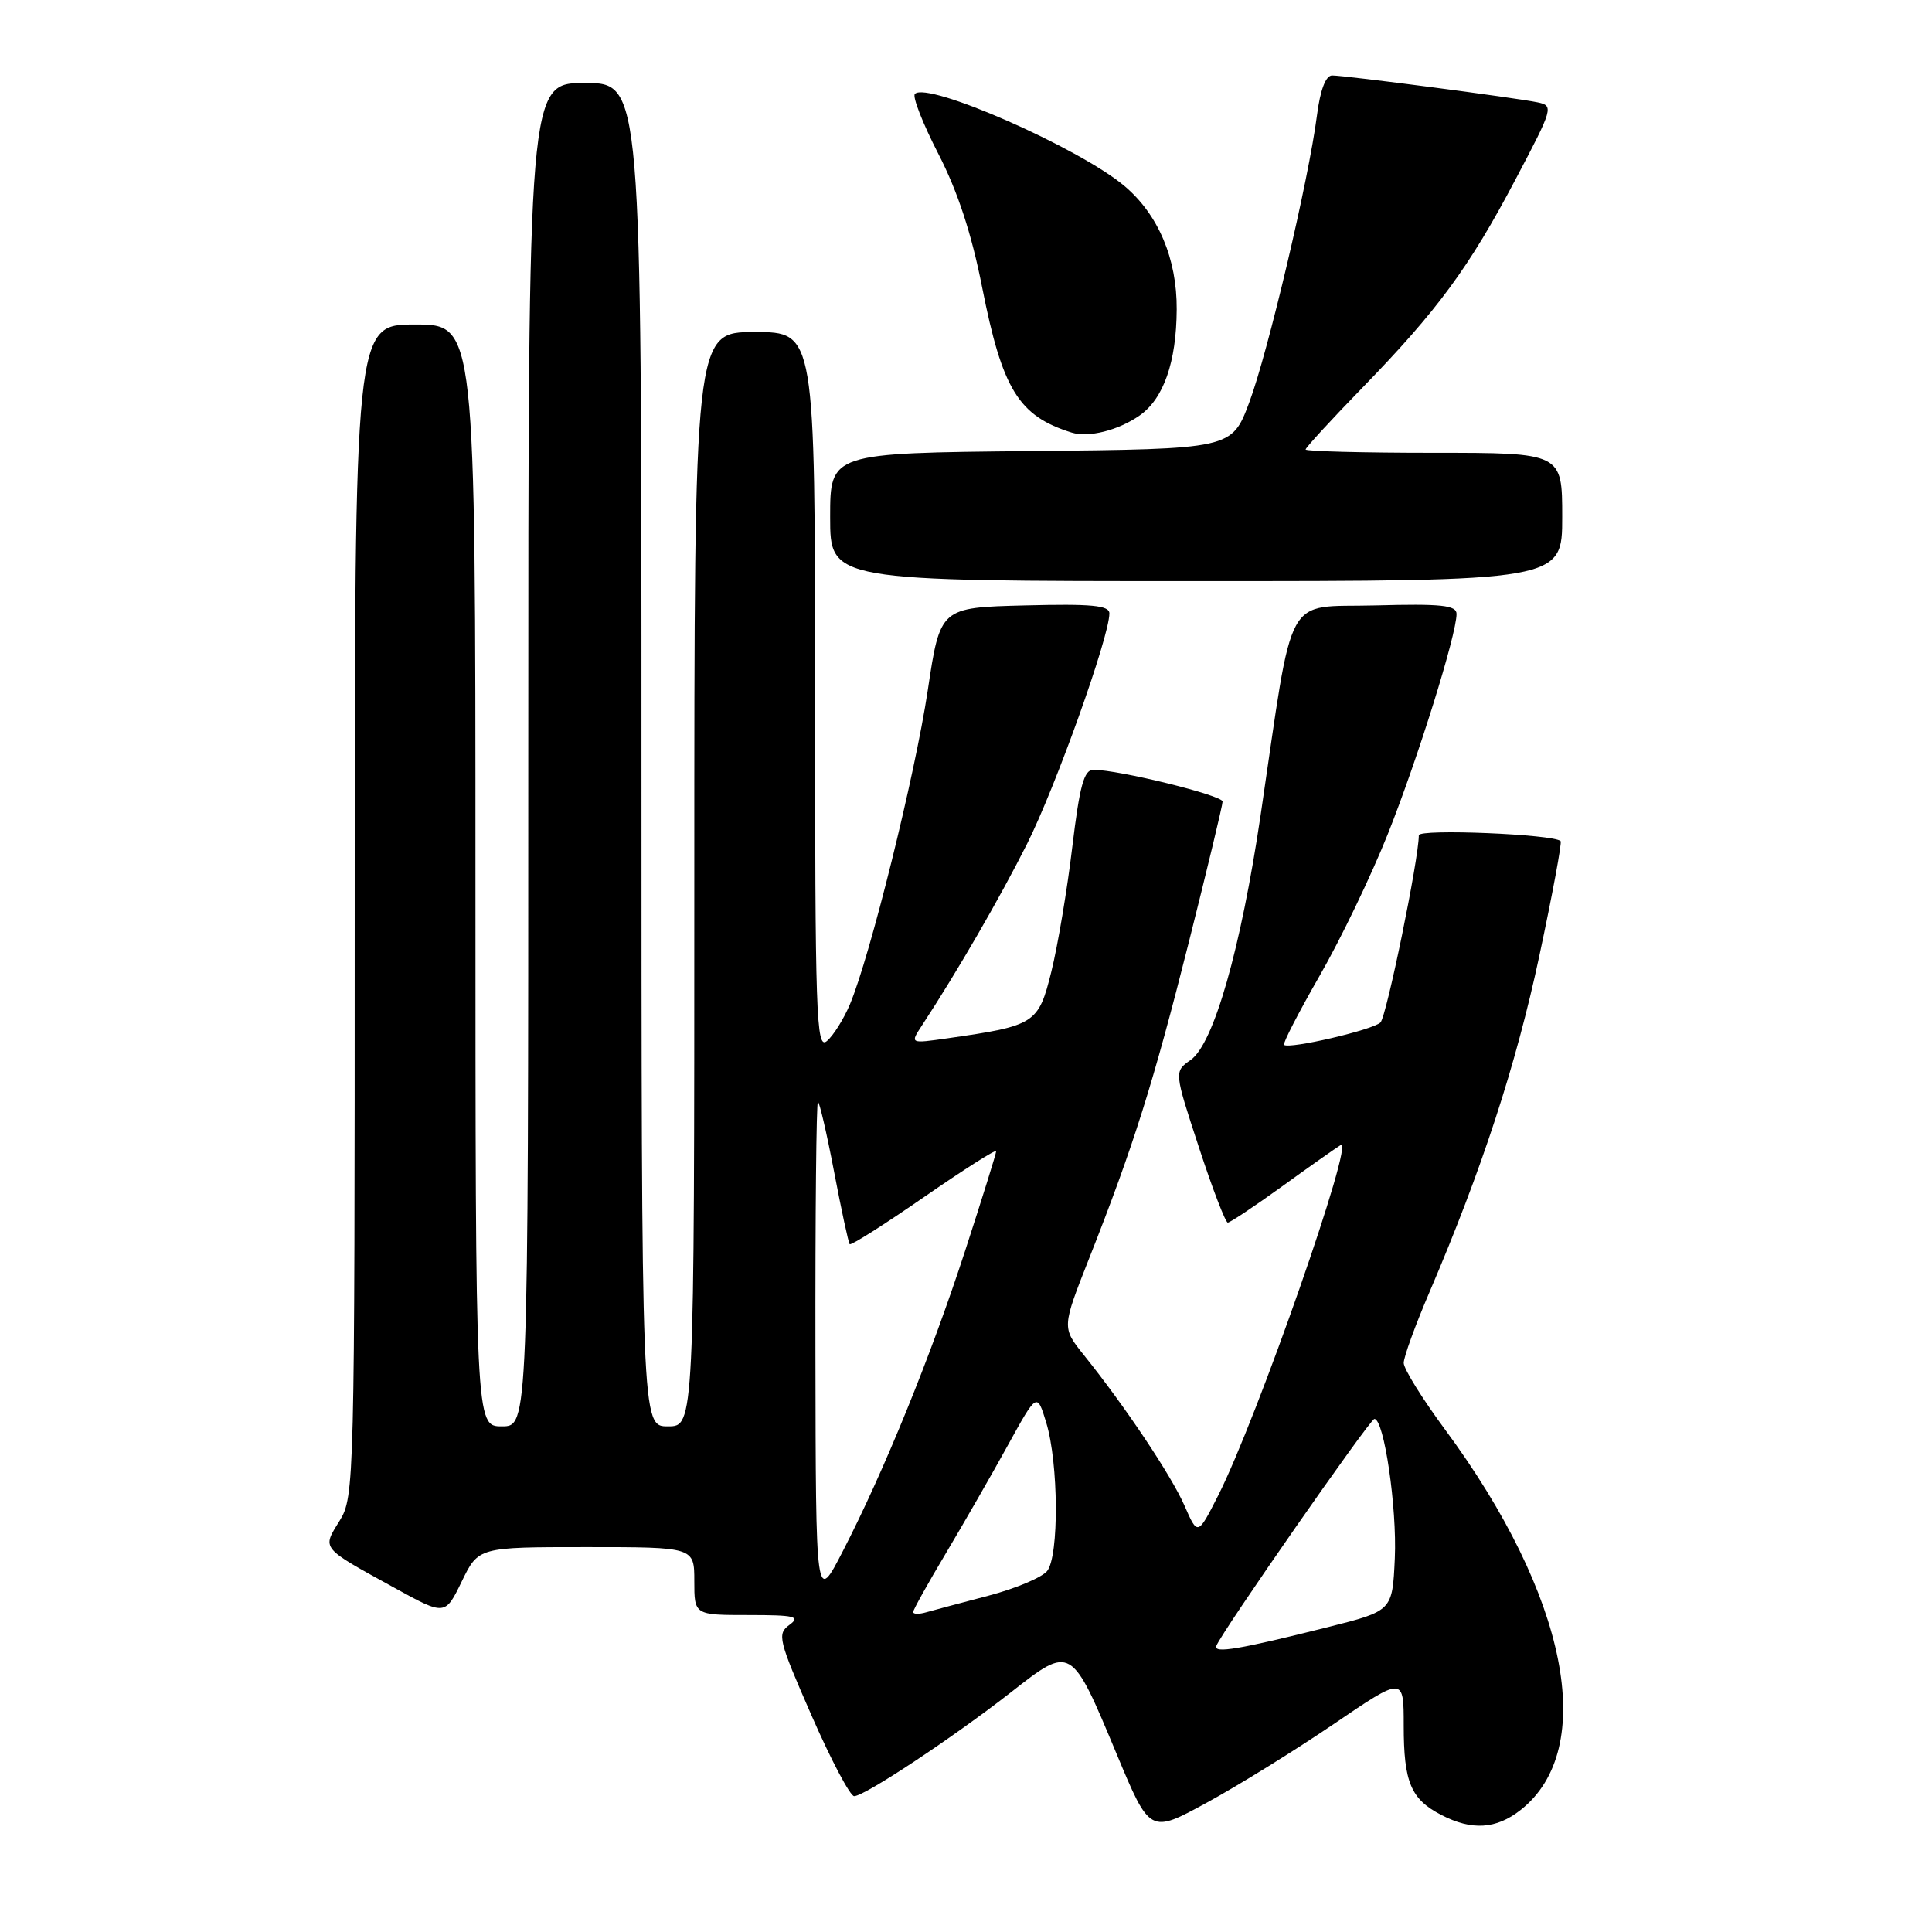 <?xml version="1.0" encoding="UTF-8" standalone="no"?>
<!DOCTYPE svg PUBLIC "-//W3C//DTD SVG 1.1//EN" "http://www.w3.org/Graphics/SVG/1.1/DTD/svg11.dtd" >
<svg xmlns="http://www.w3.org/2000/svg" xmlns:xlink="http://www.w3.org/1999/xlink" version="1.1" viewBox="0 0 256 256">
 <g >
 <path fill="currentColor"
d=" M 176.75 228.43 C 186.00 222.14 186.00 222.14 186.00 228.64 C 186.00 236.16 186.94 238.40 190.98 240.49 C 195.02 242.58 198.25 242.38 201.49 239.83 C 211.77 231.74 207.73 211.40 191.46 189.40 C 188.46 185.34 186.00 181.38 186.00 180.60 C 186.00 179.82 187.53 175.60 189.41 171.22 C 196.36 154.98 200.89 141.10 203.97 126.65 C 205.71 118.49 206.98 111.65 206.79 111.45 C 205.87 110.54 188.00 109.80 188.00 110.68 C 188.00 113.81 183.73 134.66 182.92 135.48 C 181.94 136.46 170.81 139.05 170.14 138.45 C 169.95 138.27 172.07 134.16 174.85 129.31 C 177.64 124.47 181.71 116.00 183.90 110.50 C 187.85 100.59 193.00 84.09 193.00 81.35 C 193.00 80.20 191.01 79.98 182.25 80.22 C 170.00 80.54 171.50 77.80 167.04 108.00 C 164.41 125.75 160.82 138.31 157.77 140.45 C 155.57 141.99 155.57 141.99 158.85 151.99 C 160.65 157.50 162.38 162.00 162.69 162.00 C 162.99 162.00 166.20 159.86 169.82 157.25 C 173.43 154.64 176.94 152.16 177.63 151.74 C 179.67 150.48 166.54 188.07 161.40 198.19 C 158.70 203.50 158.70 203.50 156.95 199.50 C 155.20 195.51 149.10 186.38 143.60 179.53 C 140.70 175.91 140.70 175.91 144.33 166.71 C 150.21 151.83 152.81 143.55 157.54 124.79 C 159.99 115.05 162.00 106.69 162.00 106.21 C 162.00 105.39 148.23 102.00 144.88 102.00 C 143.63 102.00 143.06 104.12 142.08 112.25 C 141.41 117.89 140.16 125.31 139.31 128.74 C 137.59 135.66 137.19 135.91 125.54 137.58 C 120.58 138.29 120.58 138.29 122.15 135.90 C 126.91 128.63 132.45 119.05 136.07 111.86 C 139.87 104.30 147.00 84.36 147.00 81.28 C 147.00 80.22 144.67 79.99 135.79 80.22 C 124.58 80.50 124.58 80.50 122.93 91.50 C 121.23 102.78 115.30 126.69 112.62 133.08 C 111.79 135.05 110.41 137.24 109.56 137.95 C 108.15 139.12 108.00 134.63 108.00 91.62 C 108.00 44.00 108.00 44.00 100.00 44.00 C 92.00 44.00 92.00 44.00 92.00 116.50 C 92.00 189.00 92.00 189.00 88.50 189.00 C 85.00 189.00 85.00 189.00 85.00 100.00 C 85.00 11.00 85.00 11.00 77.50 11.00 C 70.00 11.00 70.00 11.00 70.00 100.00 C 70.00 189.00 70.00 189.00 66.50 189.00 C 63.00 189.00 63.00 189.00 63.00 116.00 C 63.00 43.00 63.00 43.00 55.00 43.00 C 47.00 43.00 47.00 43.00 47.00 120.63 C 47.00 196.57 46.96 198.33 45.00 201.51 C 42.67 205.27 42.43 204.98 52.24 210.38 C 58.98 214.09 58.98 214.09 61.19 209.54 C 63.40 205.00 63.40 205.00 77.70 205.00 C 92.00 205.00 92.00 205.00 92.00 209.50 C 92.00 214.00 92.00 214.00 99.19 214.00 C 105.32 214.00 106.12 214.19 104.61 215.30 C 102.95 216.51 103.14 217.27 107.53 227.30 C 110.10 233.18 112.65 238.00 113.18 238.00 C 114.57 238.00 126.37 230.17 133.99 224.21 C 141.95 217.97 141.94 217.96 147.98 232.46 C 152.37 242.98 152.37 242.98 159.93 238.85 C 164.10 236.58 171.66 231.89 176.75 228.43 Z  M 207.00 68.50 C 207.00 60.00 207.00 60.00 190.00 60.00 C 180.65 60.00 173.00 59.80 173.00 59.56 C 173.00 59.32 176.38 55.64 180.51 51.39 C 190.49 41.12 194.68 35.42 200.82 23.76 C 205.81 14.31 205.89 14.01 203.73 13.56 C 200.89 12.96 178.26 10.00 176.51 10.00 C 175.67 10.00 174.94 11.91 174.51 15.25 C 173.41 23.84 168.00 46.75 165.52 53.36 C 163.21 59.50 163.21 59.50 136.61 59.77 C 110.00 60.03 110.00 60.03 110.00 68.52 C 110.00 77.00 110.00 77.00 158.50 77.00 C 207.00 77.00 207.00 77.00 207.00 68.50 Z  M 151.00 55.06 C 154.18 52.84 155.88 47.99 155.92 41.00 C 155.96 34.29 153.48 28.42 148.99 24.64 C 142.98 19.58 122.91 10.76 121.23 12.44 C 120.87 12.79 122.27 16.36 124.33 20.37 C 126.89 25.34 128.74 30.96 130.14 38.08 C 132.82 51.63 134.97 55.12 142.00 57.32 C 144.23 58.02 148.18 57.03 151.00 55.06 Z  M 161.17 218.09 C 161.83 216.31 181.52 188.04 182.11 188.02 C 183.39 187.98 185.12 199.78 184.82 206.48 C 184.50 213.45 184.50 213.45 176.00 215.59 C 164.21 218.55 160.79 219.13 161.17 218.09 Z  M 121.00 213.60 C 121.00 213.31 122.96 209.79 125.35 205.79 C 127.74 201.78 131.43 195.35 133.55 191.50 C 137.41 184.50 137.41 184.50 138.63 188.50 C 140.27 193.88 140.34 206.19 138.75 208.17 C 138.06 209.02 134.57 210.49 131.00 211.43 C 127.42 212.37 123.71 213.36 122.75 213.63 C 121.79 213.91 121.00 213.90 121.00 213.60 Z  M 108.05 179.25 C 108.02 160.96 108.17 146.00 108.38 146.00 C 108.58 146.00 109.55 150.16 110.52 155.25 C 111.49 160.34 112.42 164.66 112.59 164.86 C 112.76 165.06 117.19 162.25 122.45 158.61 C 127.70 154.98 132.00 152.24 132.00 152.54 C 132.00 152.84 130.15 158.76 127.90 165.69 C 123.33 179.73 117.15 194.92 111.70 205.50 C 108.10 212.50 108.10 212.50 108.05 179.25 Z "/>
</g>
</svg>